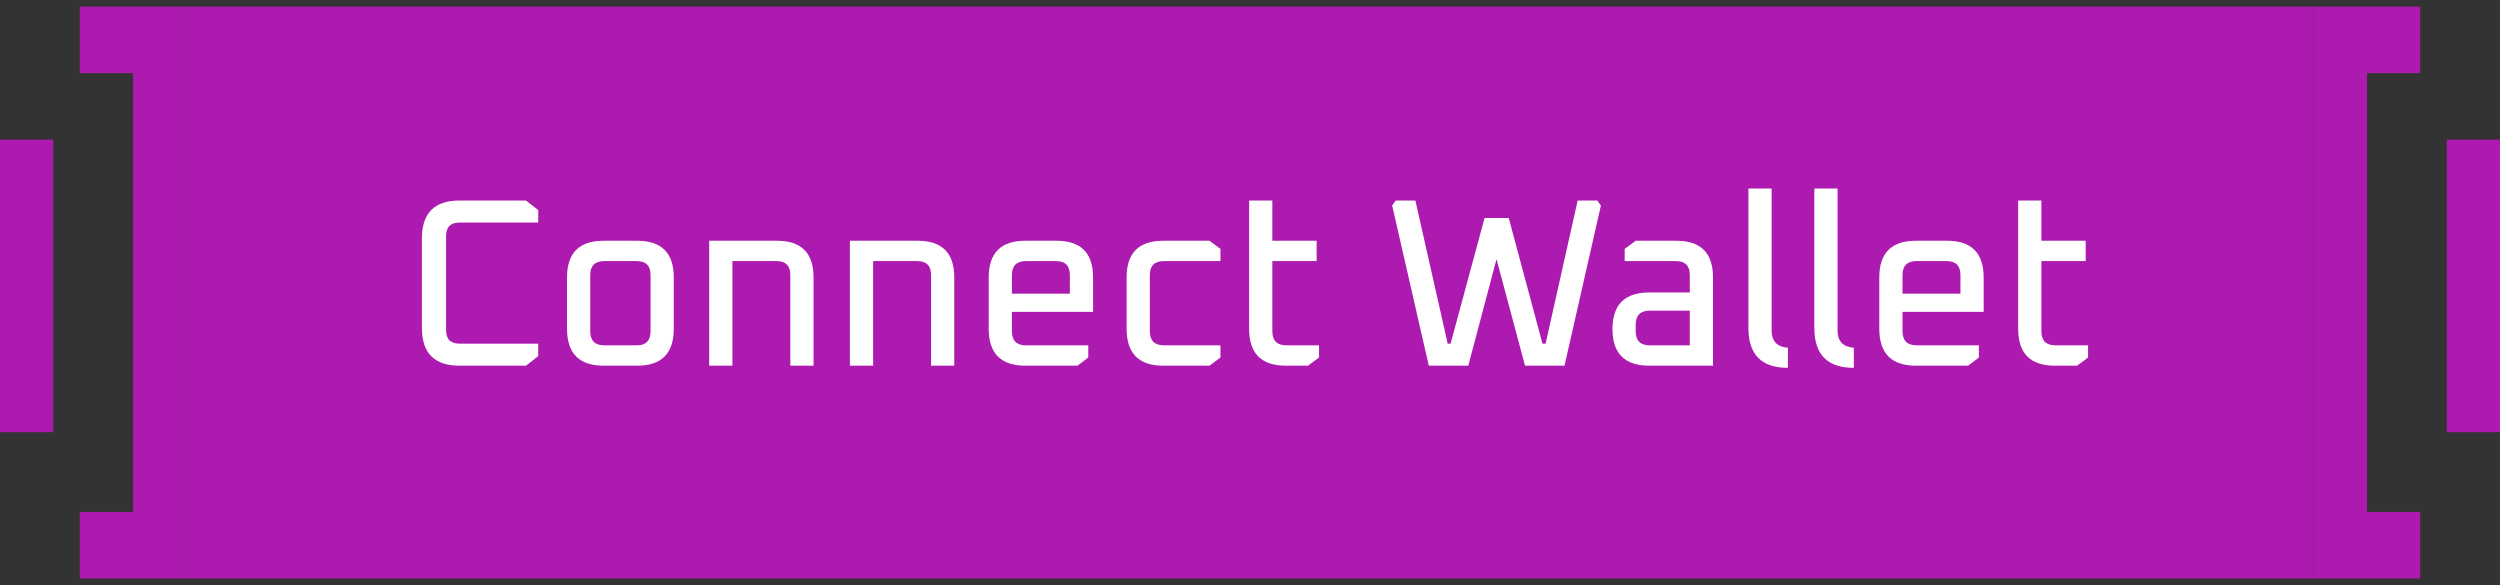 <svg width="188" height="44" viewBox="0 0 188 44" fill="none" xmlns="http://www.w3.org/2000/svg">
<rect x="0" y="0" width="188" height="44" fill="#333333" stroke="none"/>
<path d="M6 0.5H14V5.5V38.5V43.5H6V38.5H10V5.5H6V0.5Z" fill="url(#paint0_linear_108_1235)"/>
<rect y="10.5" width="4" height="22" fill="#AD1AAF"/>
<rect width="160" height="43" transform="translate(14 0.5)" fill="#AD1AAF"/>
<path d="M31.727 24.656V17.924C31.727 16.028 32.669 15.08 34.553 15.08H39.557L40.475 15.8V16.736H34.571C33.887 16.736 33.545 17.072 33.545 17.744V24.836C33.545 25.508 33.887 25.844 34.571 25.844H40.475V26.78L39.557 27.5H34.553C32.669 27.5 31.727 26.552 31.727 24.656ZM42.64 24.728V20.858C42.64 19.022 43.558 18.104 45.394 18.104H47.914C49.75 18.104 50.668 19.022 50.668 20.858V24.728C50.668 26.576 49.75 27.5 47.914 27.5H45.394C43.558 27.5 42.64 26.576 42.64 24.728ZM44.386 24.908C44.386 25.616 44.74 25.97 45.448 25.97H47.878C48.574 25.97 48.922 25.616 48.922 24.908V20.678C48.922 19.982 48.574 19.634 47.878 19.634H45.448C44.74 19.634 44.386 19.982 44.386 20.678V24.908ZM53.331 27.5V18.104H58.425C60.261 18.104 61.179 19.022 61.179 20.858V27.5H59.433V20.678C59.433 19.982 59.085 19.634 58.389 19.634H55.077V27.5H53.331ZM63.913 27.5V18.104H69.007C70.843 18.104 71.761 19.022 71.761 20.858V27.5H70.015V20.678C70.015 19.982 69.667 19.634 68.971 19.634H65.659V27.5H63.913ZM74.351 24.728V20.858C74.351 19.022 75.269 18.104 77.105 18.104H79.445C81.281 18.104 82.199 19.022 82.199 20.858V23.45H76.097V24.908C76.097 25.616 76.451 25.97 77.159 25.97H81.839V26.888L81.029 27.5H77.105C75.269 27.5 74.351 26.576 74.351 24.728ZM76.097 22.082H80.453V20.678C80.453 19.982 80.105 19.634 79.409 19.634H77.159C76.451 19.634 76.097 19.982 76.097 20.678V22.082ZM84.722 24.728V20.858C84.722 19.022 85.64 18.104 87.476 18.104H90.95L91.778 18.716V19.634H87.53C86.822 19.634 86.468 19.982 86.468 20.678V24.908C86.468 25.616 86.822 25.97 87.53 25.97H91.778V26.888L90.95 27.5H87.476C85.64 27.5 84.722 26.576 84.722 24.728ZM93.934 24.728V15.08H95.68V18.104H99.01V19.634H95.68V24.908C95.68 25.616 96.034 25.97 96.743 25.97H99.191V26.888L98.362 27.5H96.689C94.853 27.5 93.934 26.576 93.934 24.728ZM104.691 15.458L104.961 15.08H106.437L108.867 25.844H109.083L111.639 16.394H113.457L115.995 25.844H116.229L118.641 15.08H120.117L120.387 15.458L117.651 27.5H114.681L112.539 19.49L110.415 27.5H107.445L104.691 15.458ZM124.03 27.5C122.182 27.5 121.258 26.582 121.258 24.746C121.258 22.91 122.182 21.992 124.03 21.992H127.072V20.678C127.072 19.982 126.724 19.634 126.028 19.634H122.176V18.716L123.004 18.104H126.064C127.9 18.104 128.818 19.022 128.818 20.858V27.5H124.03ZM123.004 24.908C123.004 25.616 123.358 25.97 124.066 25.97H127.072V23.36H124.066C123.358 23.36 123.004 23.714 123.004 24.422V24.908ZM131.481 24.674V14.18H133.227V24.854C133.227 25.658 133.635 26.09 134.451 26.15V27.662C132.471 27.662 131.481 26.666 131.481 24.674ZM136.438 24.674V14.18H138.184V24.854C138.184 25.658 138.592 26.09 139.408 26.15V27.662C137.428 27.662 136.438 26.666 136.438 24.674ZM141.323 24.728V20.858C141.323 19.022 142.241 18.104 144.077 18.104H146.417C148.253 18.104 149.171 19.022 149.171 20.858V23.45H143.069V24.908C143.069 25.616 143.423 25.97 144.131 25.97H148.811V26.888L148.001 27.5H144.077C142.241 27.5 141.323 26.576 141.323 24.728ZM143.069 22.082H147.425V20.678C147.425 19.982 147.077 19.634 146.381 19.634H144.131C143.423 19.634 143.069 19.982 143.069 20.678V22.082ZM151.767 24.728V15.08H153.513V18.104H156.843V19.634H153.513V24.908C153.513 25.616 153.867 25.97 154.575 25.97H157.023V26.888L156.195 27.5H154.521C152.685 27.5 151.767 26.576 151.767 24.728Z" fill="white"/>
<path d="M182 0.5H174V5.5V38.5V43.5H182V38.5H178V5.5H182V0.5Z" fill="url(#paint1_linear_108_1235)"/>
<rect width="4" height="22" transform="matrix(-1 0 0 1 188 10.5)" fill="#AD1AAF"/>
<defs>
<linearGradient id="paint0_linear_108_1235" x1="34" y1="4.5" x2="194" y2="43.5" gradientUnits="userSpaceOnUse">
<stop stop-color="#AD1AAF"/>
<stop offset="0.62" stop-color="#AD1AAF"/>
<stop offset="1" stop-color="#AD1AAF"/>
</linearGradient>
<linearGradient id="paint1_linear_108_1235" x1="154" y1="4.5" x2="-6" y2="43.5" gradientUnits="userSpaceOnUse">
<stop stop-color="#AD1AAF"/>
<stop offset="0.62" stop-color="#AD1AAF"/>
<stop offset="1" stop-color="#AD1AAF"/>
</linearGradient>
</defs>
</svg>
